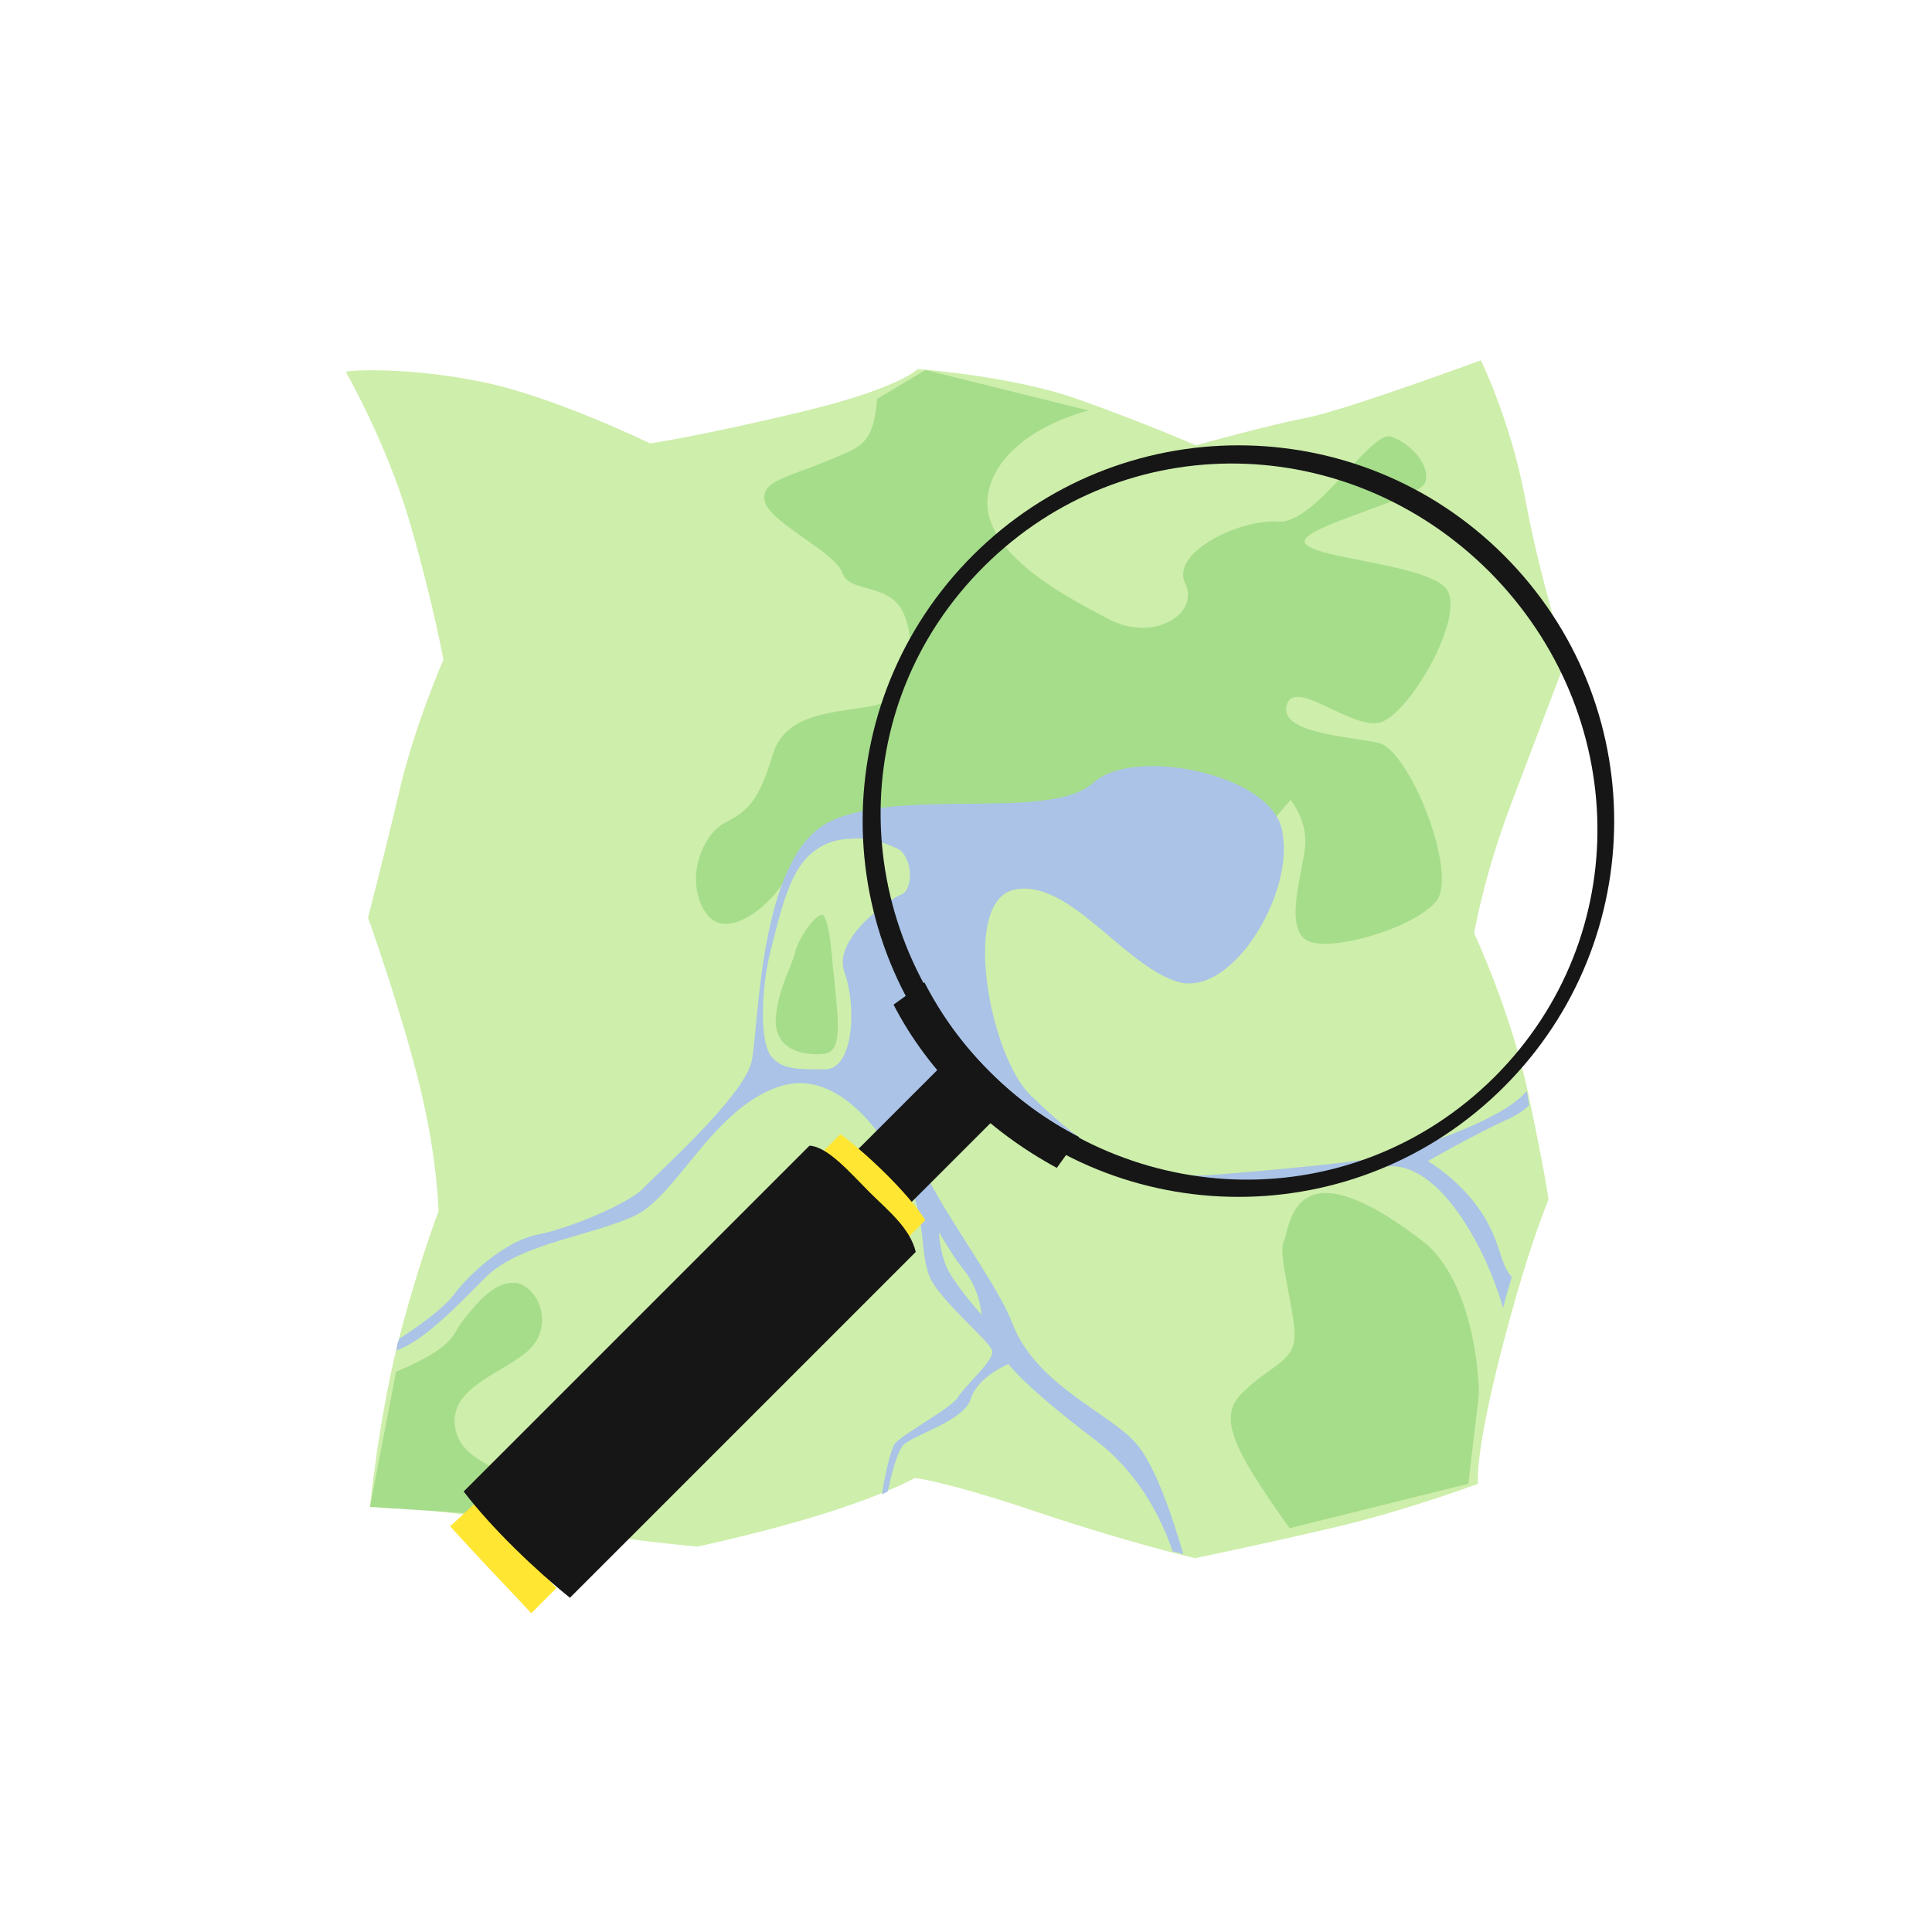 <?xml version="1.0" standalone="no"?><!DOCTYPE svg PUBLIC "-//W3C//DTD SVG 1.1//EN" "http://www.w3.org/Graphics/SVG/1.1/DTD/svg11.dtd"><svg t="1734869840213" class="icon" viewBox="0 0 1024 1024" version="1.1" xmlns="http://www.w3.org/2000/svg" p-id="3537" xmlns:xlink="http://www.w3.org/1999/xlink" width="200" height="200"><path d="M183.296 197.12S204.8 234.496 217.088 276.48c12.288 41.984 17.92 73.216 17.92 73.216s-15.872 36.352-23.552 70.656C203.264 454.656 195.072 486.4 195.072 486.4s16.384 45.568 26.624 86.016 10.752 69.632 10.752 69.632-11.264 29.184-21.504 69.632-14.848 87.04-14.848 87.04 26.624-0.512 81.408 8.704 92.16 12.288 92.16 12.288 36.352-7.68 68.608-17.92 46.592-18.432 46.592-18.432 15.872 1.536 64.512 17.92 83.968 24.576 83.968 24.576 37.376-7.68 74.24-16.384c37.376-8.704 75.776-23.04 75.776-23.04s-2.048-14.336 12.288-70.144c14.336-55.808 25.088-80.384 25.088-80.384s-1.536-12.8-10.752-56.32-28.672-84.992-28.672-84.992 5.12-30.208 19.456-68.096 29.184-76.8 29.184-76.8-13.824-43.52-21.504-84.992-23.552-73.728-23.552-73.728-69.632 25.6-91.136 30.208c-21.504 4.096-59.904 14.848-59.904 14.848s-28.16-12.288-62.976-24.576S486.4 195.584 486.4 195.584s-9.216 10.24-62.976 23.04-78.848 16.384-78.848 16.384-52.736-25.6-90.112-32.768c-37.376-7.68-69.12-6.144-71.168-5.12z" fill="#CEEEAB" p-id="3538"></path><path d="M490.496 196.096l-25.6 15.36c-2.048 25.6-9.728 25.6-27.648 33.28s-35.328 10.24-31.744 21.504c3.584 11.264 37.376 26.624 40.96 37.376s23.552 5.12 31.744 19.968c7.68 14.848 5.632 43.52-10.752 49.152s-50.176 1.536-57.856 27.136-13.824 30.208-25.6 36.352c-12.288 6.656-20.992 30.208-10.24 47.104s35.328-3.584 43.008-18.432 20.992-25.088 20.992-25.088h68.096l168.96-5.12 9.216-10.752s9.216 11.264 7.68 25.088c-1.536 13.824-10.752 41.984 0.512 49.152 11.264 7.168 55.808-5.632 68.608-19.968s-13.824-80.896-30.208-84.48-52.736-5.12-48.64-19.968 33.792 12.8 49.152 9.216c15.872-3.584 48.128-59.904 34.304-72.192s-69.632-14.848-73.728-23.04 59.904-23.04 63.488-31.744-7.168-20.992-17.92-24.576-39.936 46.592-59.904 45.056c-19.968-1.536-57.344 16.384-49.152 32.768 7.68 16.384-17.408 31.744-41.472 18.432-24.576-12.8-70.656-37.376-62.464-68.608s52.736-41.472 52.736-41.472l-86.528-21.504zM435.712 484.864c-4.608 0.512-12.8 13.312-14.336 19.968-1.536 7.168-9.216 19.456-10.24 35.328-0.512 15.872 13.824 19.456 25.088 18.432 11.264-0.512 7.68-19.456 5.632-43.008-0.512 0-1.536-29.184-6.144-30.72 1.024 0 0.512-0.512 0 0z m265.728 147.456c-17.92 1.024-18.944 21.504-20.992 25.6-3.584 6.656 6.656 39.424 5.632 51.712s-13.824 14.848-27.136 28.16c-13.824 12.8-6.144 29.184 24.576 72.192l94.72-23.552 5.632-47.616s0-53.248-27.136-78.848c-27.136-21.504-44.544-28.16-55.296-27.648z m-429.568 47.616c-11.776-0.512-23.552 16.384-27.648 21.504-4.096 5.632-3.584 12.8-34.304 25.6l-13.824 71.68 144.896 9.216s-30.208-0.512-47.616-13.824c-17.408-13.824-49.152-16.384-52.224-37.888s26.624-28.672 39.424-40.96 5.632-32.256-6.656-35.328h-2.048z" fill="#A6DD8B" p-id="3539"></path><path d="M611.84 406.016c-13.824 0-25.6 2.56-32.768 9.216-23.04 19.968-100.352 2.048-138.752 19.968s-37.888 109.056-41.984 127.488c-4.096 18.432-50.176 59.392-57.344 67.072s-37.888 20.992-55.808 24.576c-17.92 3.584-36.352 20.992-44.544 31.744-5.632 7.68-20.992 18.432-29.184 23.552 0 0.512 0 1.024-0.512 1.536-0.512 1.536-0.512 3.072-1.024 4.608 14.336-4.608 32.256-23.552 47.616-38.912 17.92-17.92 57.344-22.016 79.36-32.768s40.96-56.32 75.776-68.096 60.928 33.792 69.632 52.736 5.12 36.352 10.752 48.64 31.744 33.792 32.768 38.4c1.536 5.12-14.336 18.432-17.92 24.576s-30.208 19.968-33.792 25.088c-2.56 4.096-5.632 19.456-6.656 26.624l3.072-1.536c1.536-7.168 4.608-20.48 8.192-24.576 5.632-5.632 32.256-12.8 35.84-24.576s19.968-18.432 19.968-18.432 7.68 11.264 45.568 39.936c25.088 18.944 36.352 44.544 41.472 59.392 2.048 0.512 4.608 1.024 5.632 1.536-3.584-12.288-13.824-46.592-25.6-59.392-14.336-15.872-52.736-30.72-65.024-62.976-12.288-32.256-70.144-98.304-50.176-115.2s47.104-11.264 81.408 21.504c34.304 32.768 132.608 16.384 165.376 10.752 28.672-5.12 54.272 42.496 63.488 74.752 1.536-6.144 3.072-11.264 4.608-16.384-5.12-5.632-5.632-13.312-10.24-23.552-10.752-24.576-34.304-37.888-34.304-37.888s25.088-14.336 41.984-22.016c4.608-2.048 8.704-4.608 11.776-7.68-0.512-2.048-0.512-3.584-1.024-6.144 0-0.512 0-1.024-0.512-1.024-13.824 15.872-55.296 27.648-61.952 31.232-7.68 4.096-52.224 8.704-102.4 12.8s-76.8-21.504-98.304-41.984-37.376-102.912-8.704-109.056 57.344 39.424 86.016 48.64 61.44-45.056 56.32-77.312c-1.536-22.528-38.4-36.352-68.096-36.864z m-153.088 38.4c3.584 0 16.896 4.608 18.944 6.656 6.656 7.168 5.632 20.992 0 23.04s-36.352 23.04-30.208 40.96c6.656 17.92 5.12 51.712-10.24 51.712s-23.04 0-28.672-7.168-5.632-34.304 0-56.32 10.24-43.008 23.04-52.224c9.216-7.168 18.944-6.656 27.136-6.656z m38.912 208.896c0.512 0 5.632 10.24 13.312 19.968 8.704 10.752 9.216 23.552 9.216 23.552s-12.288-13.824-17.408-23.04c-4.608-8.704-5.12-19.968-5.12-20.48z" fill="#AAC3E7" p-id="3540"></path><path d="M294.912 841.728L281.6 855.04c-14.336-15.36-29.184-30.72-43.008-46.08l12.8-11.776c19.456 18.432 25.088 24.064 43.52 44.544z" fill="#FFE633" p-id="3541"></path><path d="M515.584 576c-77.824-77.824-77.824-203.776 0-281.6s203.776-77.824 281.6 0 77.824 203.776 0 281.6-203.776 77.824-281.6 0z m8.704-8.192c74.752 74.752 193.024 77.312 267.776 3.072 74.752-74.752 71.68-193.024-2.56-267.776-74.752-74.752-193.024-77.312-267.776-3.072-75.264 74.752-72.192 193.024 2.56 267.776z" fill="#161616" p-id="3542"></path><path d="M489.984 520.704l-16.384 11.776c9.216 17.92 21.504 34.304 36.864 49.664 14.848 14.848 31.744 27.136 49.664 36.864l11.776-16.384c-16.896-8.704-32.768-19.968-47.104-34.304-14.848-14.848-26.112-30.72-34.816-47.616z" fill="#161616" p-id="3543"></path><path d="M515.072 577.024c5.12 5.12 8.704 10.752 11.776 16.384l-75.264 75.264c-5.632-3.072-11.264-6.656-16.384-11.776s-8.704-10.752-11.776-16.384l75.264-75.264c5.632 2.56 11.264 6.656 16.384 11.776z" fill="#161616" p-id="3544"></path><path d="M490.496 646.656l-188.928 188.928c-11.264-6.144-16.896-8.704-26.624-18.432-9.728-9.728-12.288-15.36-18.432-26.624l188.928-189.44c14.336 10.752 34.816 30.208 45.056 45.568z" fill="#FFE633" p-id="3545"></path><path d="M460.8 631.808c9.728 9.728 21.504 18.944 24.576 31.744L302.08 846.848c-18.432-14.848-41.472-36.864-56.32-56.32l183.296-183.296c9.728 0.512 21.504 14.336 31.744 24.576z" fill="#161616" p-id="3546"></path></svg>